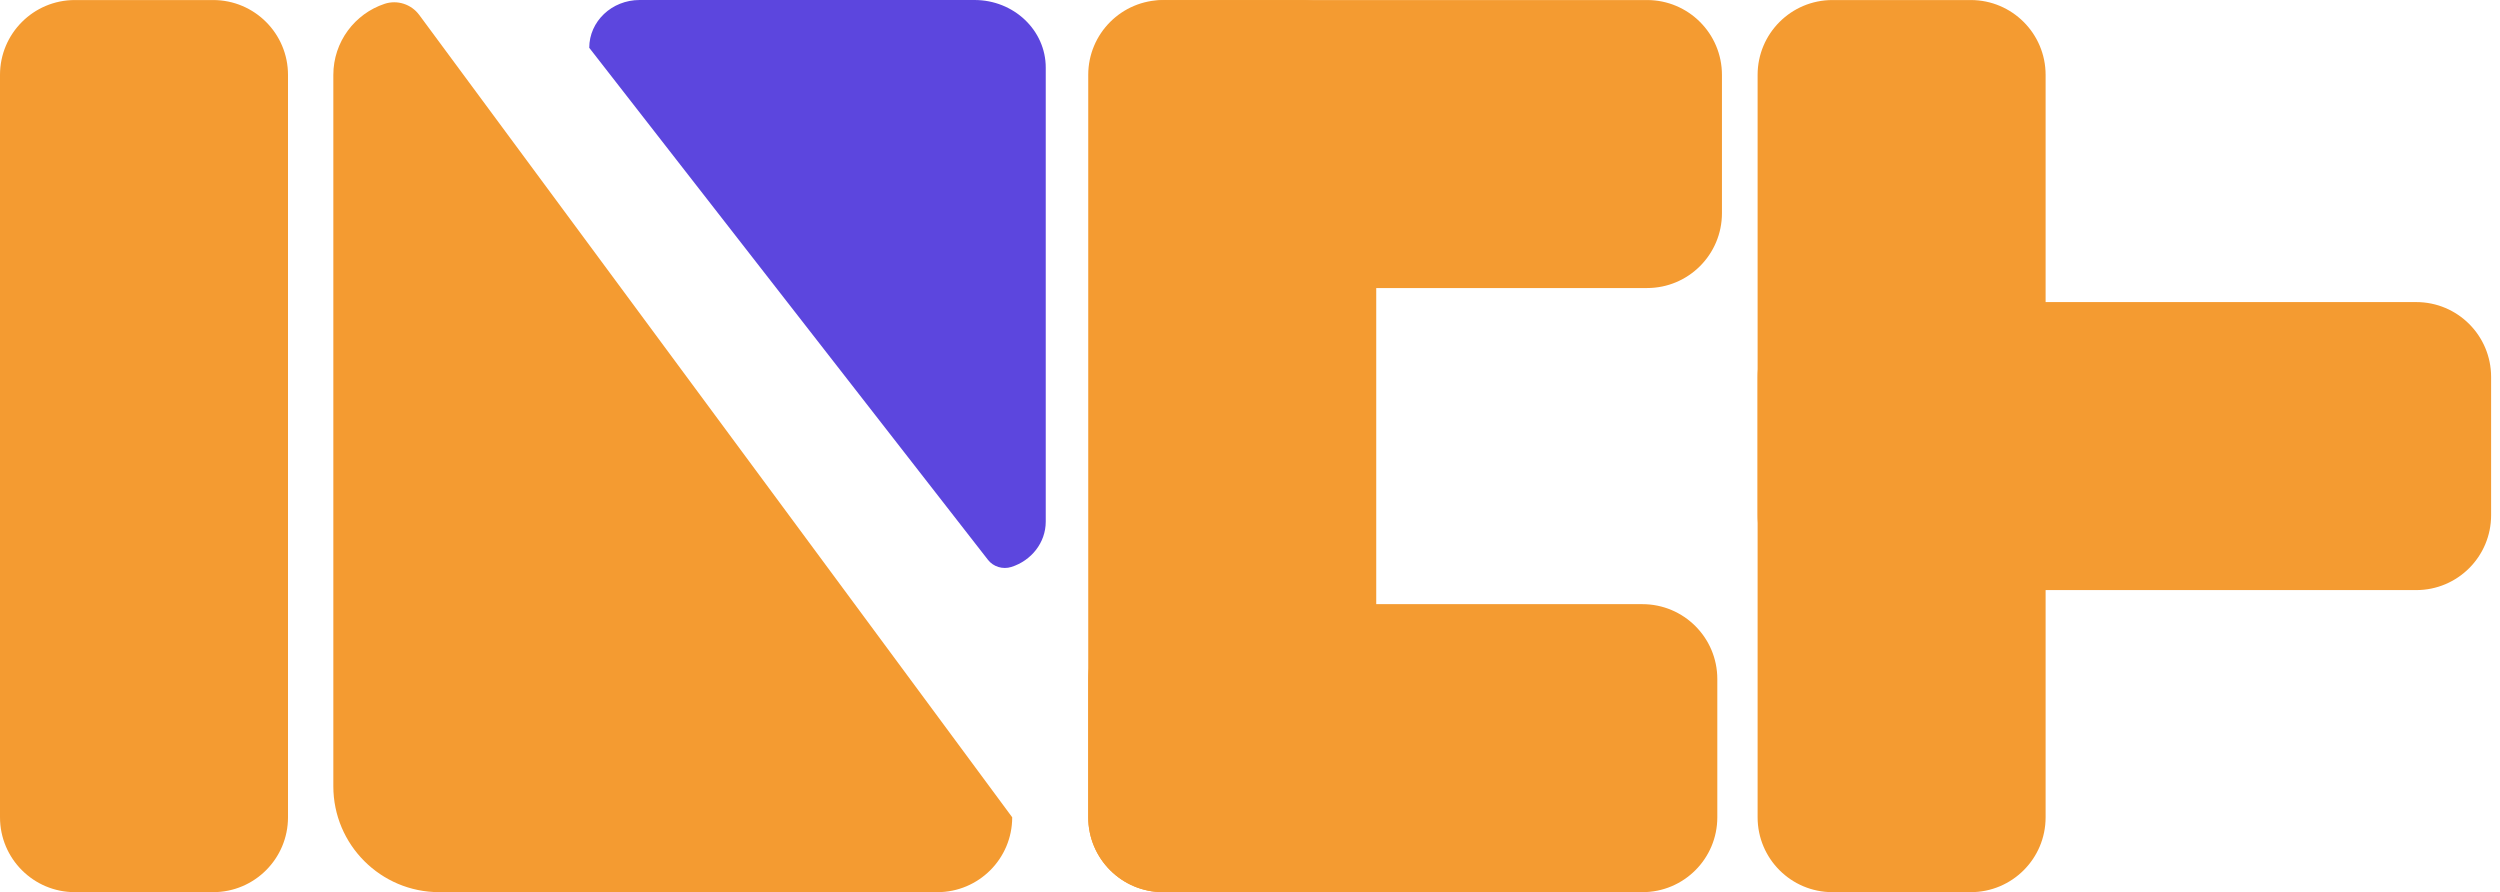<svg width="255" height="91" viewBox="0 0 255 91" fill="none" xmlns="http://www.w3.org/2000/svg">
<path d="M21.739 91H7.637C3.417 91 0 87.579 0 83.363V7.641C0 3.421 3.421 0.004 7.637 0.004H21.739C25.959 0.004 29.376 3.425 29.376 7.641V83.363C29.376 87.579 25.956 91 21.739 91Z" fill="#F49B31"/>
<path d="M201.015 91H186.912C182.692 91 179.276 87.579 179.276 83.363V7.641C179.276 3.421 182.696 0.004 186.912 0.004H201.015C205.235 0.004 208.652 3.425 208.652 7.641V83.363C208.656 87.579 205.235 91 201.015 91Z" fill="#F49B31"/>
<path d="M132.74 91H118.637C114.417 91 111 87.579 111 83.363V7.641C111 3.421 114.421 0.004 118.637 0.004H132.74C136.959 0.004 140.376 3.425 140.376 7.641V83.363C140.376 87.579 136.959 91 132.74 91Z" fill="#F49B31"/>
<path d="M175.639 7.641V21.743C175.639 25.963 172.218 29.38 168.002 29.38H119.11C114.89 29.38 111.474 25.959 111.474 21.743V7.641C111.474 3.421 114.894 0.004 119.11 0.004H167.999C172.218 0.004 175.639 3.421 175.639 7.641Z" fill="#F49B31"/>
<path d="M175.166 69.261V83.364C175.166 87.583 171.745 91 167.529 91H118.637C114.417 91 111 87.58 111 83.364V69.261C111 65.041 114.421 61.624 118.637 61.624H167.525C171.745 61.624 175.166 65.041 175.166 69.261Z" fill="#F49B31"/>
<path d="M179.276 52.552V38.449C179.276 34.229 182.696 30.812 186.912 30.812H246.456C250.676 30.812 254.093 34.233 254.093 38.449V52.552C254.093 56.772 250.672 60.189 246.456 60.189H186.916C182.696 60.189 179.276 56.772 179.276 52.552Z" fill="#F49B31"/>
<path d="M103.245 83.364C103.245 87.584 99.825 91 95.609 91H44.803C38.837 91 34 86.163 34 80.197V7.641C34 4.266 36.19 1.398 39.227 0.391C40.523 -0.037 41.947 0.425 42.758 1.519L103.245 83.364Z" fill="#F49B31"/>
<path d="M60.103 4.875C60.103 2.182 62.403 0 65.24 0H99.401C103.412 0 106.666 3.087 106.666 6.894V53.203C106.666 55.358 105.193 57.188 103.151 57.832C102.28 58.105 101.321 57.809 100.776 57.108L60.103 4.875Z" fill="#5C46DE"/>
</svg>
